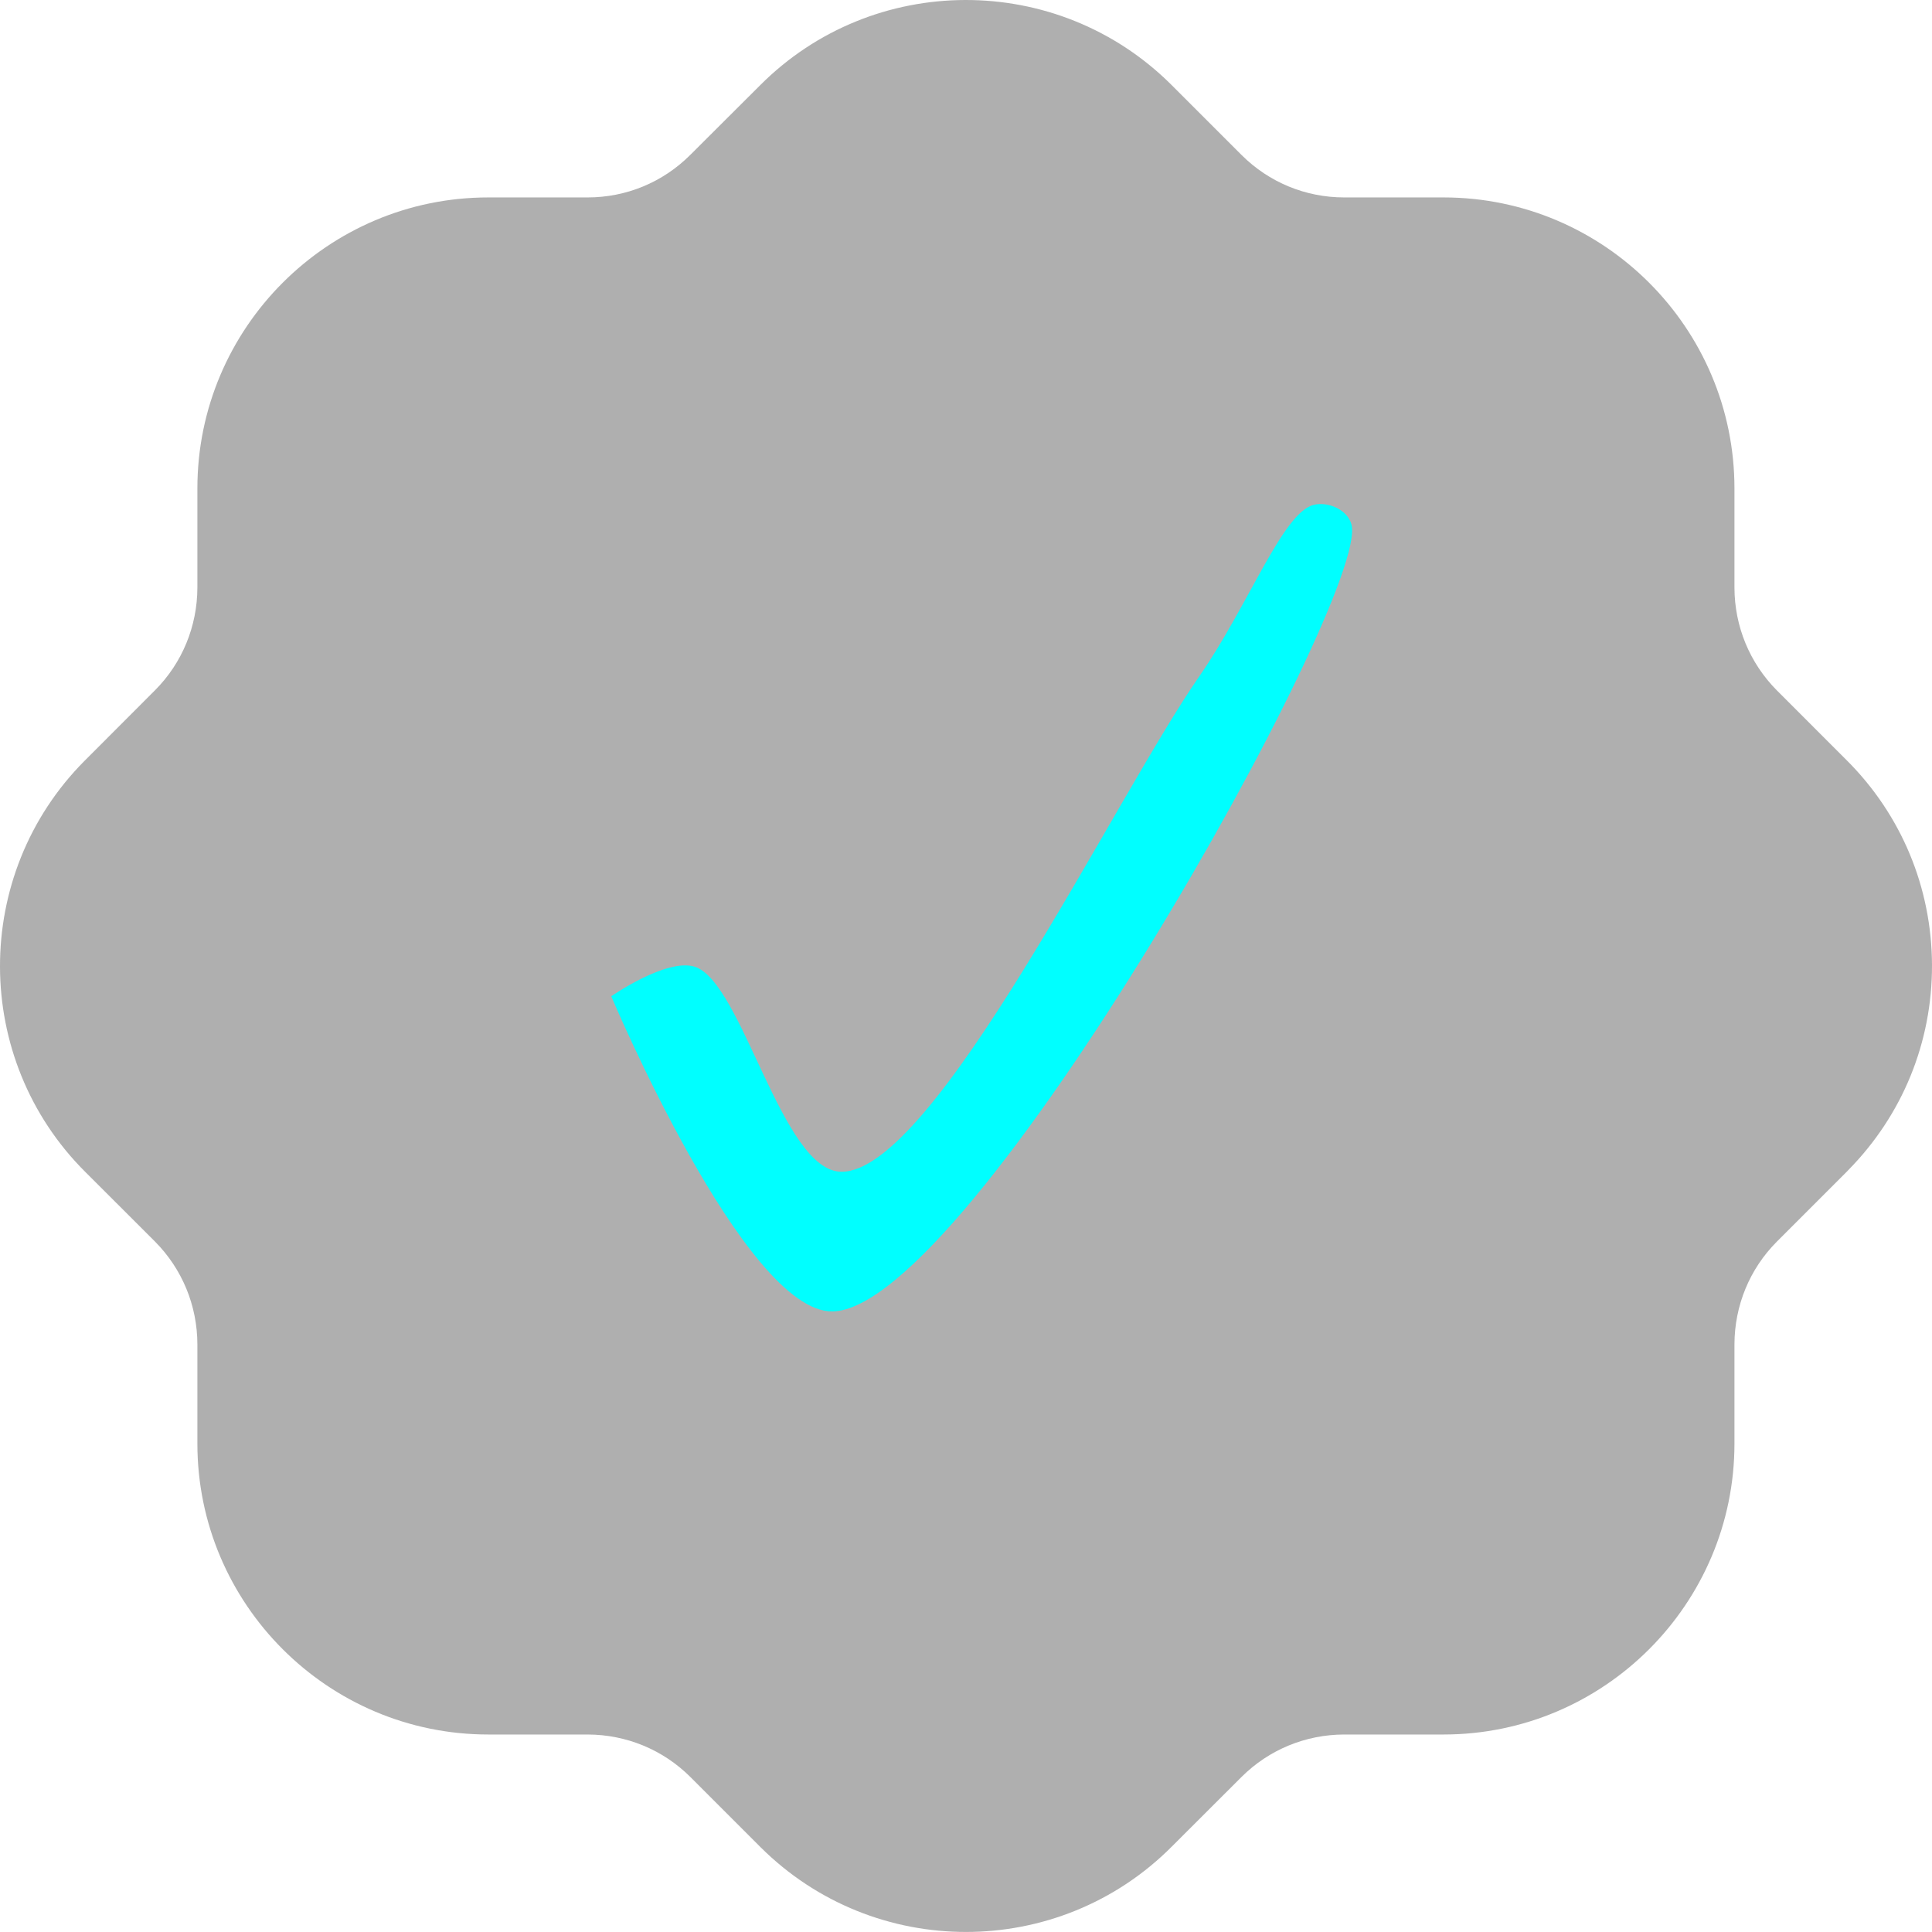 <?xml version="1.0" encoding="utf-8"?>
<svg viewBox="154.125 129.134 234.896 234.891" xmlns="http://www.w3.org/2000/svg" xmlns:bx="https://boxy-svg.com">
  <path opacity="0.4" d="M 271.569 364.025 C 262.536 364.025 253.516 360.595 246.622 353.747 L 238.048 345.172 C 234.722 341.86 230.272 340.028 225.551 340.018 L 213.487 340.018 C 193.99 340.018 178.124 324.148 178.124 304.653 L 178.124 292.577 C 178.112 287.868 176.28 283.416 172.954 280.069 L 164.522 271.648 C 150.71 257.917 150.651 235.473 164.393 221.648 L 172.966 213.063 C 176.28 209.738 178.112 205.287 178.124 200.565 L 178.124 188.515 C 178.124 169.006 193.99 153.138 213.487 153.138 L 225.563 153.138 C 230.272 153.138 234.712 151.305 238.06 147.958 L 246.504 139.537 C 260.235 125.724 282.667 125.653 296.504 139.407 L 305.078 147.981 C 308.414 151.305 312.853 153.138 317.562 153.138 L 329.637 153.138 C 349.134 153.138 365.003 169.006 365.003 188.515 L 365.003 200.576 C 365.014 205.287 366.847 209.738 370.17 213.085 L 378.603 221.52 C 385.286 228.167 388.986 237.023 389.021 246.478 C 389.045 255.874 385.426 264.718 378.838 271.401 C 378.721 271.52 378.615 271.648 378.498 271.752 L 370.159 280.092 C 366.847 283.416 365.014 287.868 365.003 292.589 L 365.003 304.653 C 365.003 324.148 349.134 340.018 329.637 340.018 L 317.562 340.018 C 312.853 340.028 308.401 341.86 305.067 345.184 L 296.621 353.618 C 289.738 360.548 280.648 364.025 271.569 364.025" fill="#393939" style=""/>
  <path style="stroke: rgb(0, 0, 0); stroke-opacity: 0; fill: rgb(0, 255, 255);" d="M 228.444 250.263 C 228.444 250.263 235.153 245.592 238.588 246.671 C 244.386 248.493 249.174 271.585 256.44 271.599 C 267.748 271.621 289.547 226.333 299.92 211.386 C 305.947 202.701 310.057 191.492 313.828 190.522 C 315.545 190.08 317.961 191.068 318.442 192.919 C 320.701 201.611 272.102 288.336 255.342 288.579 C 244.63 288.734 228.444 250.263 228.444 250.263 C 228.444 250.263 228.444 250.263 228.444 250.263" bx:d="M 228.444 250.263 R 238.588 246.671 R 256.44 271.599 R 299.92 211.386 R 313.828 190.522 R 318.442 192.919 R 255.342 288.579 R 228.444 250.263 Z 1@c275ffb4"/>
</svg>